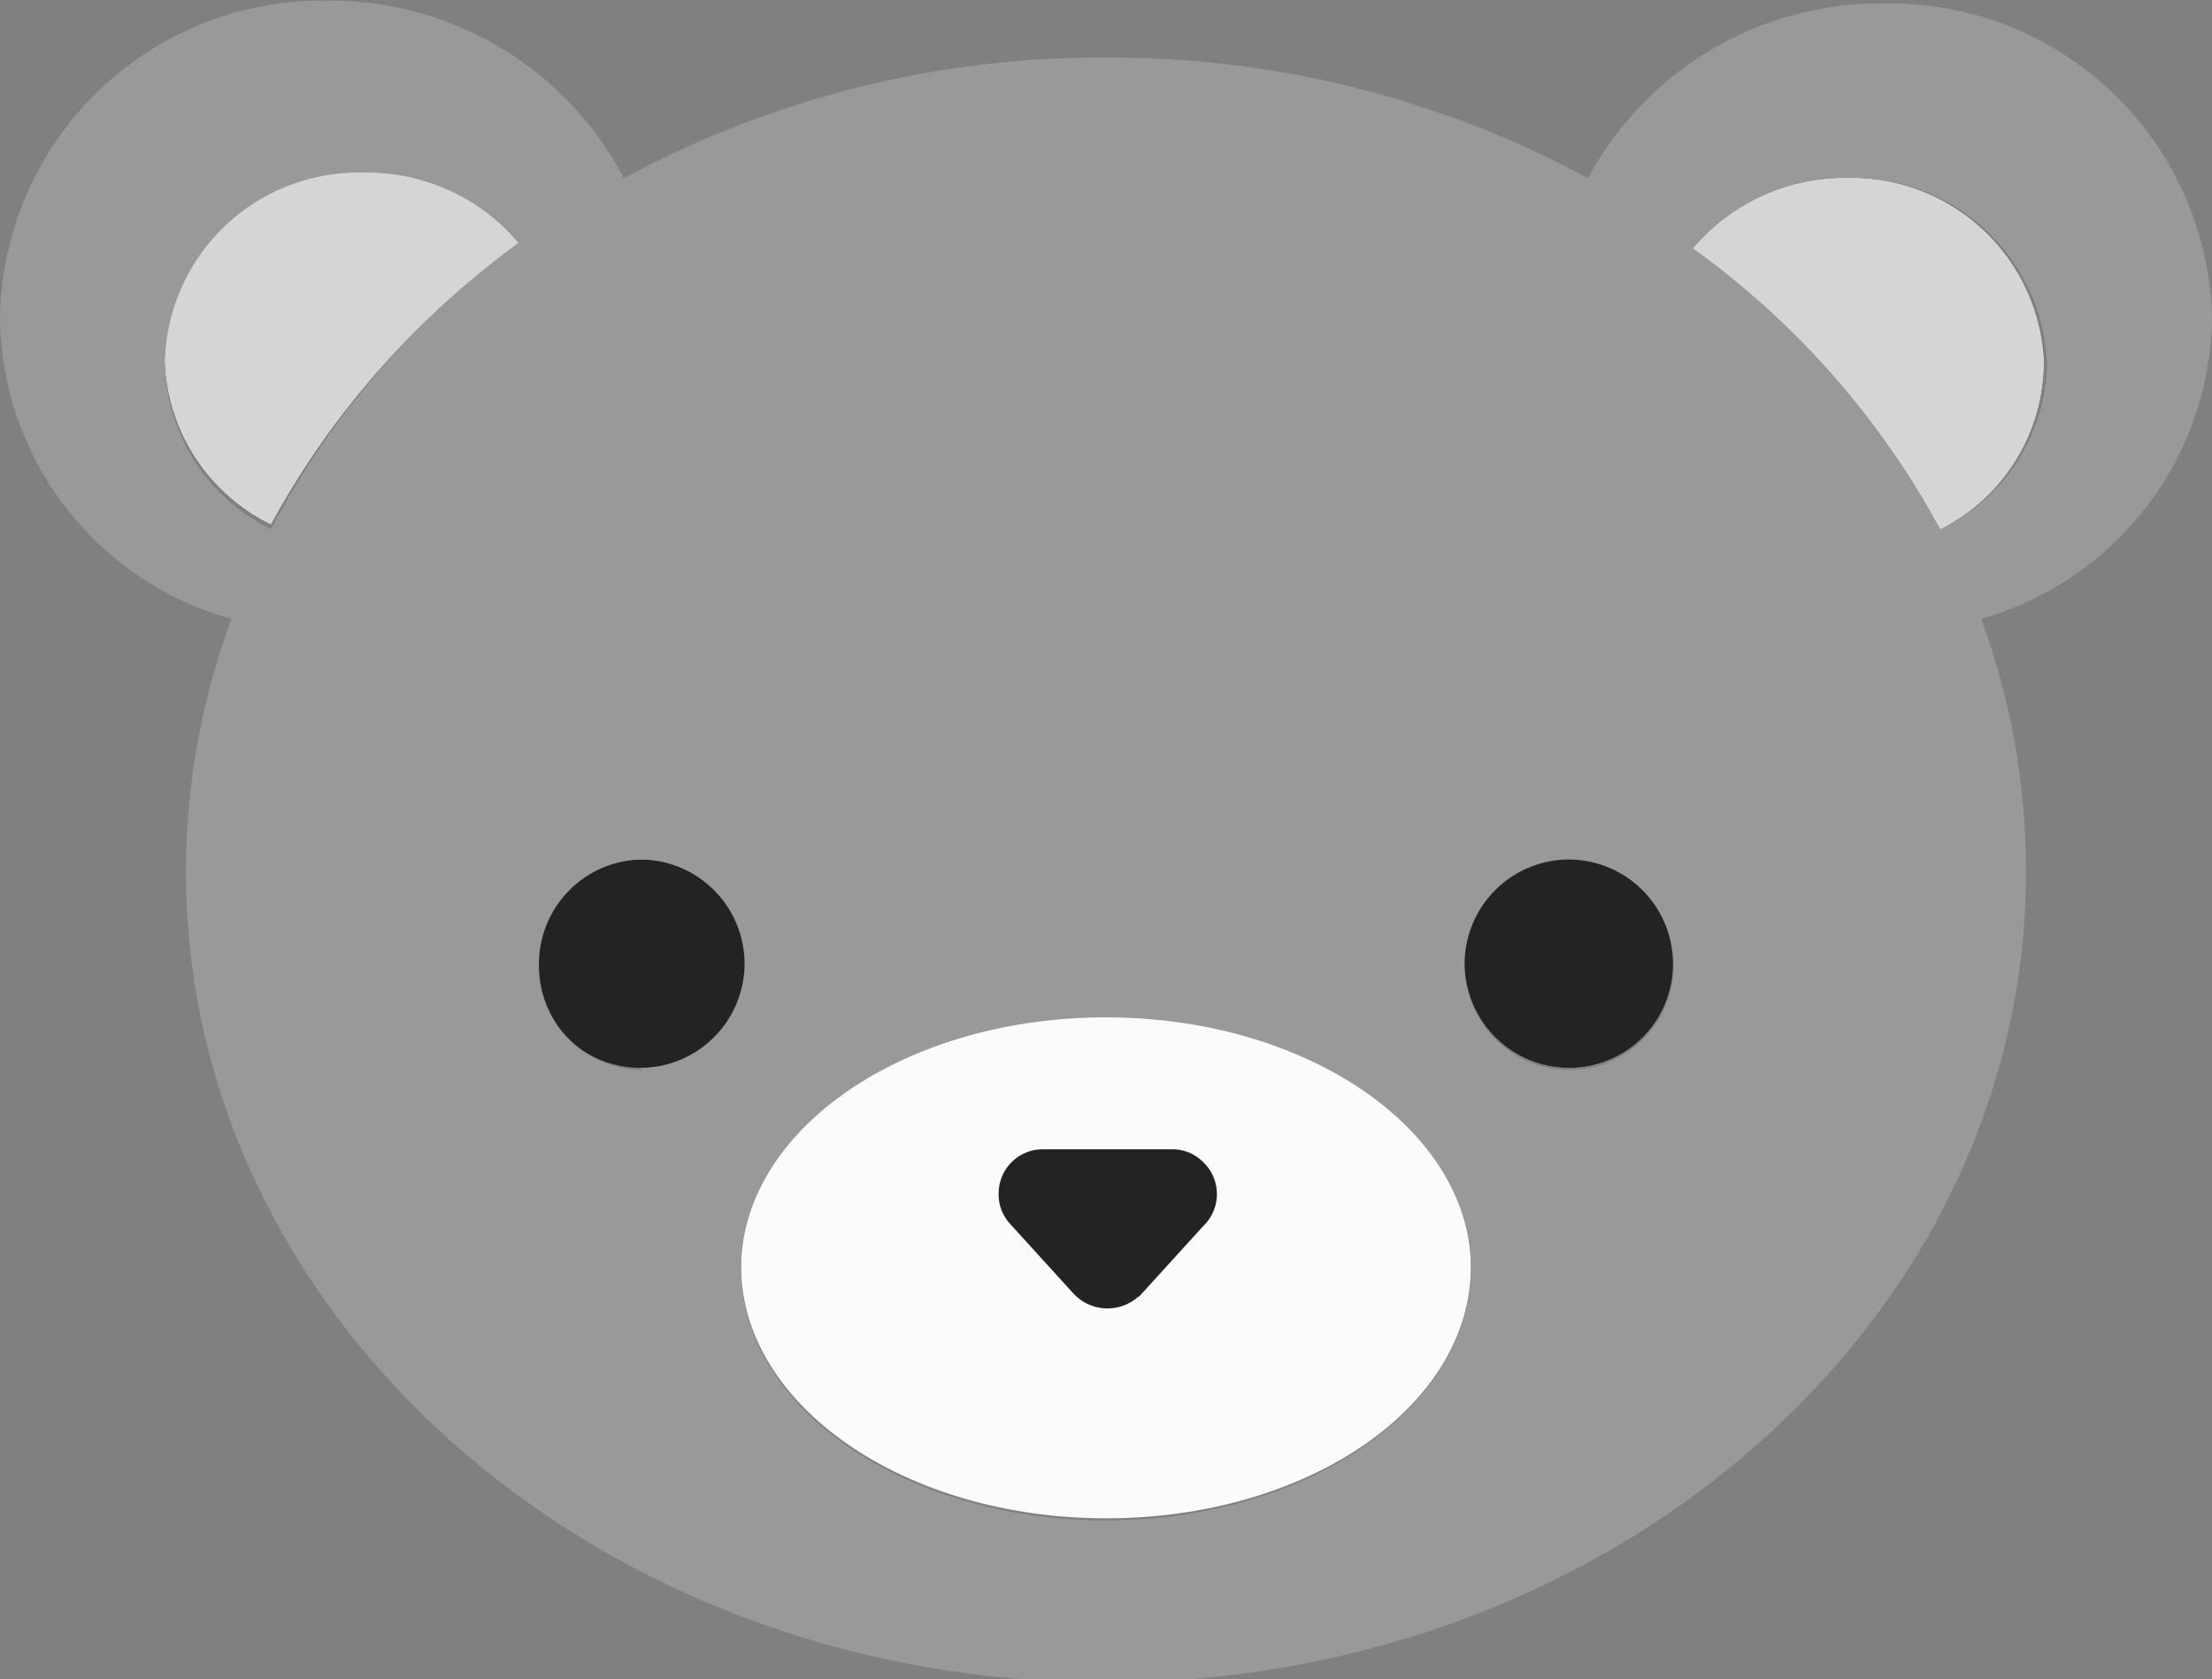 <svg id="Capa_1" data-name="Capa 1" xmlns="http://www.w3.org/2000/svg" viewBox="0 0 31.52 23.93"><rect x="0" y="0" width="31.52" height="23.93" fill="#808080" stroke="none"/><defs><style>.cls-1,.cls-2{fill:#fff;}.cls-1{opacity:0.56;isolation:isolate;}.cls-3{fill:#d5d5d5;}.cls-4{fill:#232323;}.cls-5{fill:#fbfbfb;}.cls-6{fill:#999;}</style></defs><title>26 Avatar oso 3</title><path id="Trazado_222" data-name="Trazado 222" class="cls-1" d="M-39.47,750.2A1.49,1.49,0,0,1-41,751.68a1.48,1.48,0,0,1-1.48-1.48A1.49,1.49,0,0,1-41,748.71,1.49,1.49,0,0,1-39.47,750.2Z" transform="translate(50.12 -736.46)"/><path id="Trazado_223" data-name="Trazado 223" class="cls-2" d="M-42.73,739.93a11.93,11.93,0,0,0-3.53,4,2.69,2.69,0,0,1-1.51-2.39A2.75,2.75,0,0,1-45,738.89,2.86,2.86,0,0,1-42.73,739.93Z" transform="translate(50.12 -736.46)"/><path id="Trazado_224" data-name="Trazado 224" class="cls-3" d="M-42.73,739.93a11.93,11.93,0,0,0-3.53,4,2.69,2.69,0,0,1-1.51-2.39A2.75,2.75,0,0,1-45,738.89,2.86,2.86,0,0,1-42.73,739.93Z" transform="translate(50.12 -736.46)"/><path id="Trazado_225" data-name="Trazado 225" class="cls-4" d="M-39.47,750.2A1.49,1.49,0,0,1-41,751.68a1.48,1.48,0,0,1-1.48-1.48A1.49,1.49,0,0,1-41,748.71,1.49,1.49,0,0,1-39.47,750.2Z" transform="translate(50.12 -736.46)"/><path id="Trazado_226" data-name="Trazado 226" class="cls-1" d="M-26.28,750.2a1.48,1.48,0,0,1-1.48,1.48,1.49,1.49,0,0,1-1.49-1.48,1.49,1.49,0,0,1,1.49-1.49A1.49,1.49,0,0,1-26.28,750.2Z" transform="translate(50.12 -736.46)"/><path id="Trazado_227" data-name="Trazado 227" class="cls-5" d="M-29.16,754.51c0,2-2.33,3.59-5.2,3.59s-5.2-1.61-5.2-3.59,2.32-3.58,5.2-3.58S-29.16,752.54-29.16,754.51Z" transform="translate(50.12 -736.46)"/><path id="Trazado_228" data-name="Trazado 228" class="cls-6" d="M-18.6,741a4.59,4.59,0,0,0-4.68-4.49A4.72,4.72,0,0,0-27.49,739a14.32,14.32,0,0,0-6.87-1.72A14.32,14.32,0,0,0-41.23,739a4.72,4.72,0,0,0-4.21-2.53A4.59,4.59,0,0,0-50.12,741a4.5,4.5,0,0,0,3.3,4.28,10.36,10.36,0,0,0-.65,3.6c0,6.39,5.87,11.56,13.11,11.56s13.11-5.17,13.11-11.56a10.35,10.35,0,0,0-.64-3.6A4.52,4.52,0,0,0-18.6,741Zm-27.66,3a2.69,2.69,0,0,1-1.51-2.39,2.76,2.76,0,0,1,2.82-2.69,2.84,2.84,0,0,1,2.22,1A11.93,11.93,0,0,0-46.26,744Zm5.3,7.71a1.48,1.48,0,0,1-1.48-1.48A1.49,1.49,0,0,1-41,748.71a1.49,1.49,0,0,1,1.49,1.49A1.49,1.49,0,0,1-41,751.68Zm6.6,6.42c-2.87,0-5.2-1.61-5.2-3.59s2.33-3.58,5.2-3.58,5.2,1.61,5.2,3.58-2.33,3.59-5.2,3.59Zm6.6-6.42a1.48,1.48,0,0,1-1.48-1.48,1.49,1.49,0,0,1,1.48-1.49,1.49,1.49,0,0,1,1.49,1.49,1.49,1.49,0,0,1-1.49,1.48Zm5.3-7.71a11.9,11.9,0,0,0-3.52-4,2.84,2.84,0,0,1,2.22-1,2.75,2.75,0,0,1,2.81,2.7A2.69,2.69,0,0,1-22.46,744Z" transform="translate(50.12 -736.46)"/><path id="Trazado_229" data-name="Trazado 229" class="cls-2" d="M-21,741.58A2.67,2.67,0,0,1-22.47,744a11.9,11.9,0,0,0-3.52-4,2.84,2.84,0,0,1,2.22-1A2.74,2.74,0,0,1-21,741.58Z" transform="translate(50.12 -736.46)"/><path id="Trazado_230" data-name="Trazado 230" class="cls-3" d="M-21,741.58A2.67,2.67,0,0,1-22.47,744a11.9,11.9,0,0,0-3.52-4,2.84,2.84,0,0,1,2.22-1A2.74,2.74,0,0,1-21,741.58Z" transform="translate(50.12 -736.46)"/><path id="Trazado_231" data-name="Trazado 231" class="cls-4" d="M-26.28,750.2a1.48,1.48,0,0,1-1.48,1.48,1.49,1.49,0,0,1-1.49-1.48,1.49,1.49,0,0,1,1.49-1.49A1.49,1.49,0,0,1-26.28,750.2Z" transform="translate(50.12 -736.46)"/><path id="Trazado_232" data-name="Trazado 232" class="cls-4" d="M-33.88,754.93l.91-1A.63.63,0,0,0-33,753a.61.61,0,0,0-.42-.16h-1.83a.63.63,0,0,0-.64.63.62.62,0,0,0,.16.43l.91,1a.66.66,0,0,0,.91.05Z" transform="translate(50.12 -736.46)"/></svg>